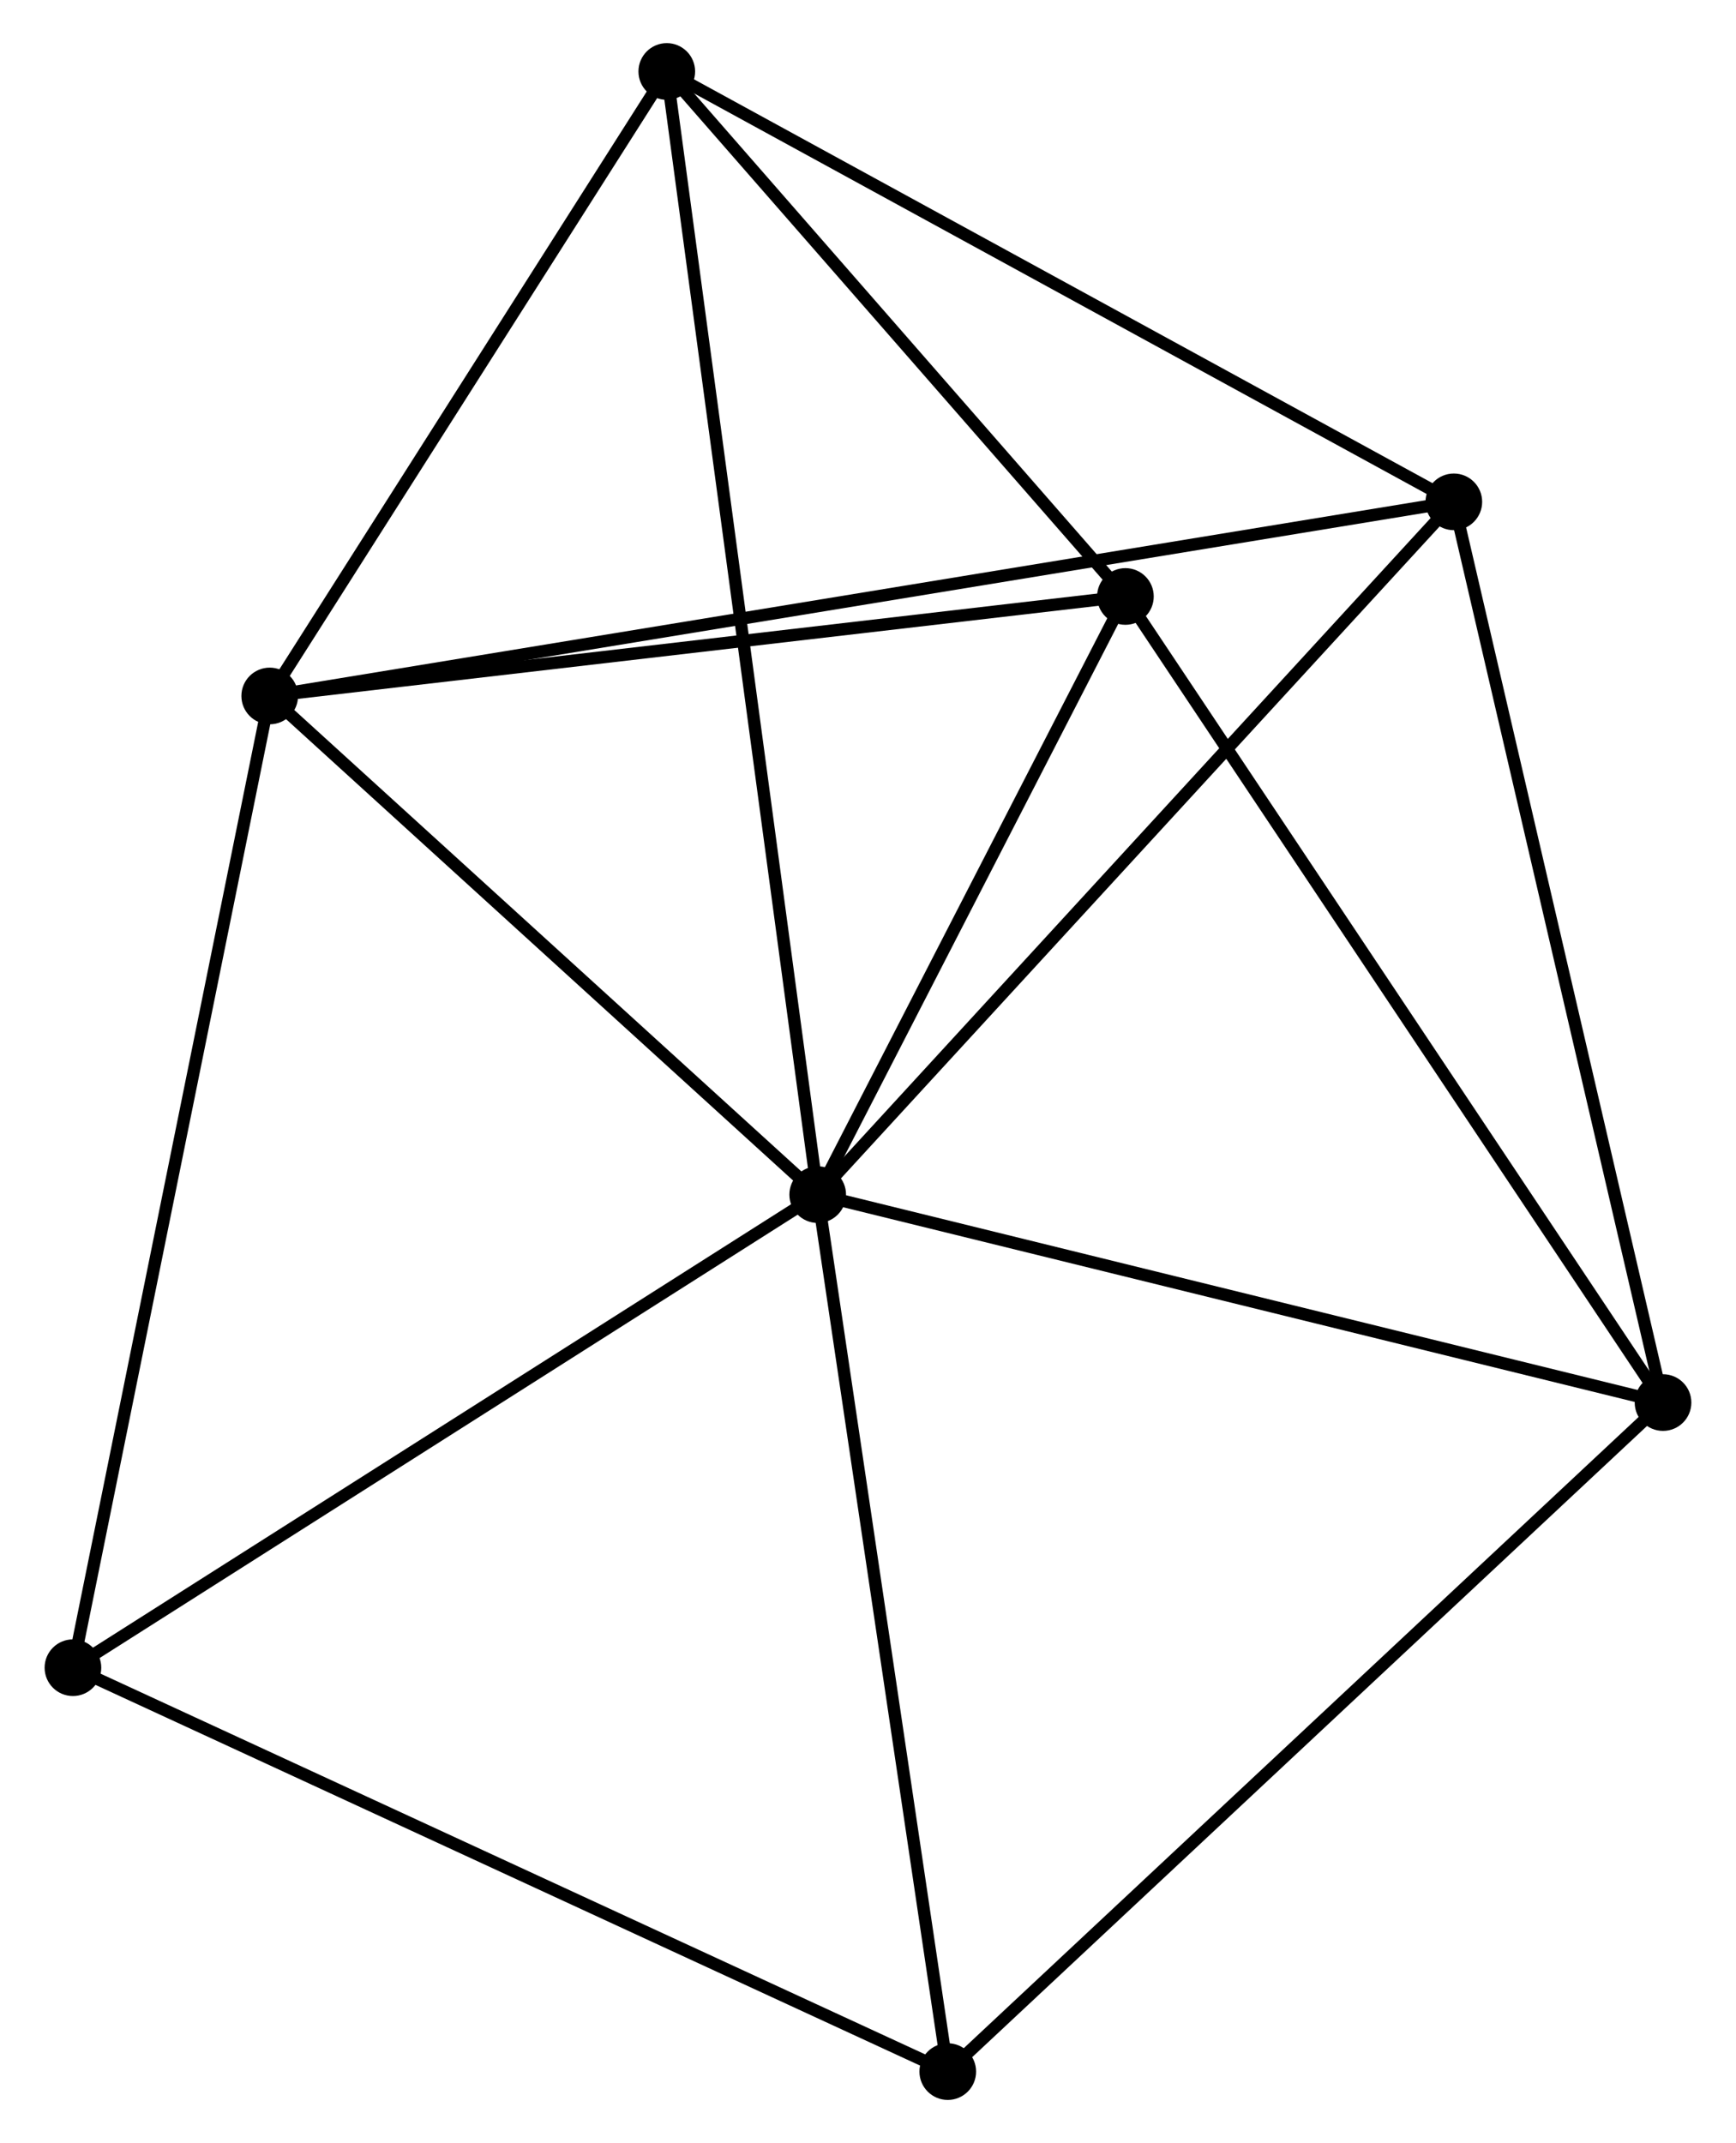 <?xml version="1.0" encoding="UTF-8" standalone="no"?>
<!DOCTYPE svg PUBLIC "-//W3C//DTD SVG 1.1//EN"
 "http://www.w3.org/Graphics/SVG/1.1/DTD/svg11.dtd">
<!-- Generated by graphviz version 2.36.0 (20140111.2315)
 -->
<!-- Title: %3 Pages: 1 -->
<svg width="141pt" height="174pt"
 viewBox="0.00 0.00 140.70 173.93" xmlns="http://www.w3.org/2000/svg" xmlns:xlink="http://www.w3.org/1999/xlink">
<g id="graph0" class="graph" transform="scale(1 1) rotate(0) translate(4 169.929)">
<title>%3</title>
<!-- 0 -->
<g id="node1" class="node"><title>0</title>
<ellipse fill="black" stroke="black" cx="62.267" cy="-72.974" rx="1.8" ry="1.8"/>
</g>
<!-- 1 -->
<g id="node2" class="node"><title>1</title>
<ellipse fill="black" stroke="black" cx="17.777" cy="-113.445" rx="1.8" ry="1.8"/>
</g>
<!-- 0&#45;&#45;1 -->
<g id="edge1" class="edge"><title>0&#45;&#45;1</title>
<path fill="none" stroke="black" d="M60.787,-74.321C54.032,-80.465 26.169,-105.812 19.309,-112.052"/>
</g>
<!-- 2 -->
<g id="node3" class="node"><title>2</title>
<ellipse fill="black" stroke="black" cx="130.897" cy="-56.098" rx="1.8" ry="1.8"/>
</g>
<!-- 0&#45;&#45;2 -->
<g id="edge2" class="edge"><title>0&#45;&#45;2</title>
<path fill="none" stroke="black" d="M64.247,-72.487C74.269,-70.023 119.307,-58.948 129.039,-56.555"/>
</g>
<!-- 3 -->
<g id="node4" class="node"><title>3</title>
<ellipse fill="black" stroke="black" cx="50.013" cy="-164.129" rx="1.8" ry="1.8"/>
</g>
<!-- 0&#45;&#45;3 -->
<g id="edge3" class="edge"><title>0&#45;&#45;3</title>
<path fill="none" stroke="black" d="M62.011,-74.878C60.416,-86.741 51.858,-150.403 50.268,-162.236"/>
</g>
<!-- 4 -->
<g id="node5" class="node"><title>4</title>
<ellipse fill="black" stroke="black" cx="113.913" cy="-129.199" rx="1.8" ry="1.8"/>
</g>
<!-- 0&#45;&#45;4 -->
<g id="edge4" class="edge"><title>0&#45;&#45;4</title>
<path fill="none" stroke="black" d="M63.544,-74.364C70.627,-82.075 105.047,-119.547 112.492,-127.652"/>
</g>
<!-- 5 -->
<g id="node6" class="node"><title>5</title>
<ellipse fill="black" stroke="black" cx="87.249" cy="-121.52" rx="1.8" ry="1.8"/>
</g>
<!-- 0&#45;&#45;5 -->
<g id="edge5" class="edge"><title>0&#45;&#45;5</title>
<path fill="none" stroke="black" d="M63.098,-74.59C66.891,-81.96 82.537,-112.363 86.389,-119.849"/>
</g>
<!-- 6 -->
<g id="node7" class="node"><title>6</title>
<ellipse fill="black" stroke="black" cx="1.8" cy="-34.58" rx="1.8" ry="1.8"/>
</g>
<!-- 0&#45;&#45;6 -->
<g id="edge6" class="edge"><title>0&#45;&#45;6</title>
<path fill="none" stroke="black" d="M60.523,-71.867C51.693,-66.26 12.011,-41.064 3.437,-35.62"/>
</g>
<!-- 7 -->
<g id="node8" class="node"><title>7</title>
<ellipse fill="black" stroke="black" cx="72.826" cy="-1.8" rx="1.8" ry="1.8"/>
</g>
<!-- 0&#45;&#45;7 -->
<g id="edge7" class="edge"><title>0&#45;&#45;7</title>
<path fill="none" stroke="black" d="M62.572,-70.921C64.114,-60.528 71.043,-13.82 72.54,-3.727"/>
</g>
<!-- 1&#45;&#45;3 -->
<g id="edge8" class="edge"><title>1&#45;&#45;3</title>
<path fill="none" stroke="black" d="M18.85,-115.132C23.744,-122.827 43.933,-154.569 48.904,-162.385"/>
</g>
<!-- 1&#45;&#45;4 -->
<g id="edge9" class="edge"><title>1&#45;&#45;4</title>
<path fill="none" stroke="black" d="M19.785,-113.774C32.296,-115.825 99.437,-126.827 111.916,-128.872"/>
</g>
<!-- 1&#45;&#45;5 -->
<g id="edge10" class="edge"><title>1&#45;&#45;5</title>
<path fill="none" stroke="black" d="M19.781,-113.678C29.926,-114.857 75.516,-120.157 85.368,-121.302"/>
</g>
<!-- 1&#45;&#45;6 -->
<g id="edge11" class="edge"><title>1&#45;&#45;6</title>
<path fill="none" stroke="black" d="M17.382,-111.496C15.172,-100.585 4.355,-47.194 2.181,-36.461"/>
</g>
<!-- 2&#45;&#45;4 -->
<g id="edge12" class="edge"><title>2&#45;&#45;4</title>
<path fill="none" stroke="black" d="M130.477,-57.905C128.148,-67.931 116.829,-116.65 114.381,-127.187"/>
</g>
<!-- 2&#45;&#45;5 -->
<g id="edge13" class="edge"><title>2&#45;&#45;5</title>
<path fill="none" stroke="black" d="M129.818,-57.715C123.832,-66.688 94.742,-110.289 88.45,-119.719"/>
</g>
<!-- 2&#45;&#45;7 -->
<g id="edge14" class="edge"><title>2&#45;&#45;7</title>
<path fill="none" stroke="black" d="M129.462,-54.756C121.497,-47.309 82.795,-11.122 74.424,-3.295"/>
</g>
<!-- 3&#45;&#45;4 -->
<g id="edge15" class="edge"><title>3&#45;&#45;4</title>
<path fill="none" stroke="black" d="M51.593,-163.266C60.357,-158.475 102.943,-135.196 112.154,-130.161"/>
</g>
<!-- 3&#45;&#45;5 -->
<g id="edge16" class="edge"><title>3&#45;&#45;5</title>
<path fill="none" stroke="black" d="M51.252,-162.712C56.906,-156.242 80.225,-129.557 85.967,-122.987"/>
</g>
<!-- 6&#45;&#45;7 -->
<g id="edge17" class="edge"><title>6&#45;&#45;7</title>
<path fill="none" stroke="black" d="M3.556,-33.77C13.382,-29.235 61.466,-7.043 71.132,-2.582"/>
</g>
</g>
</svg>
